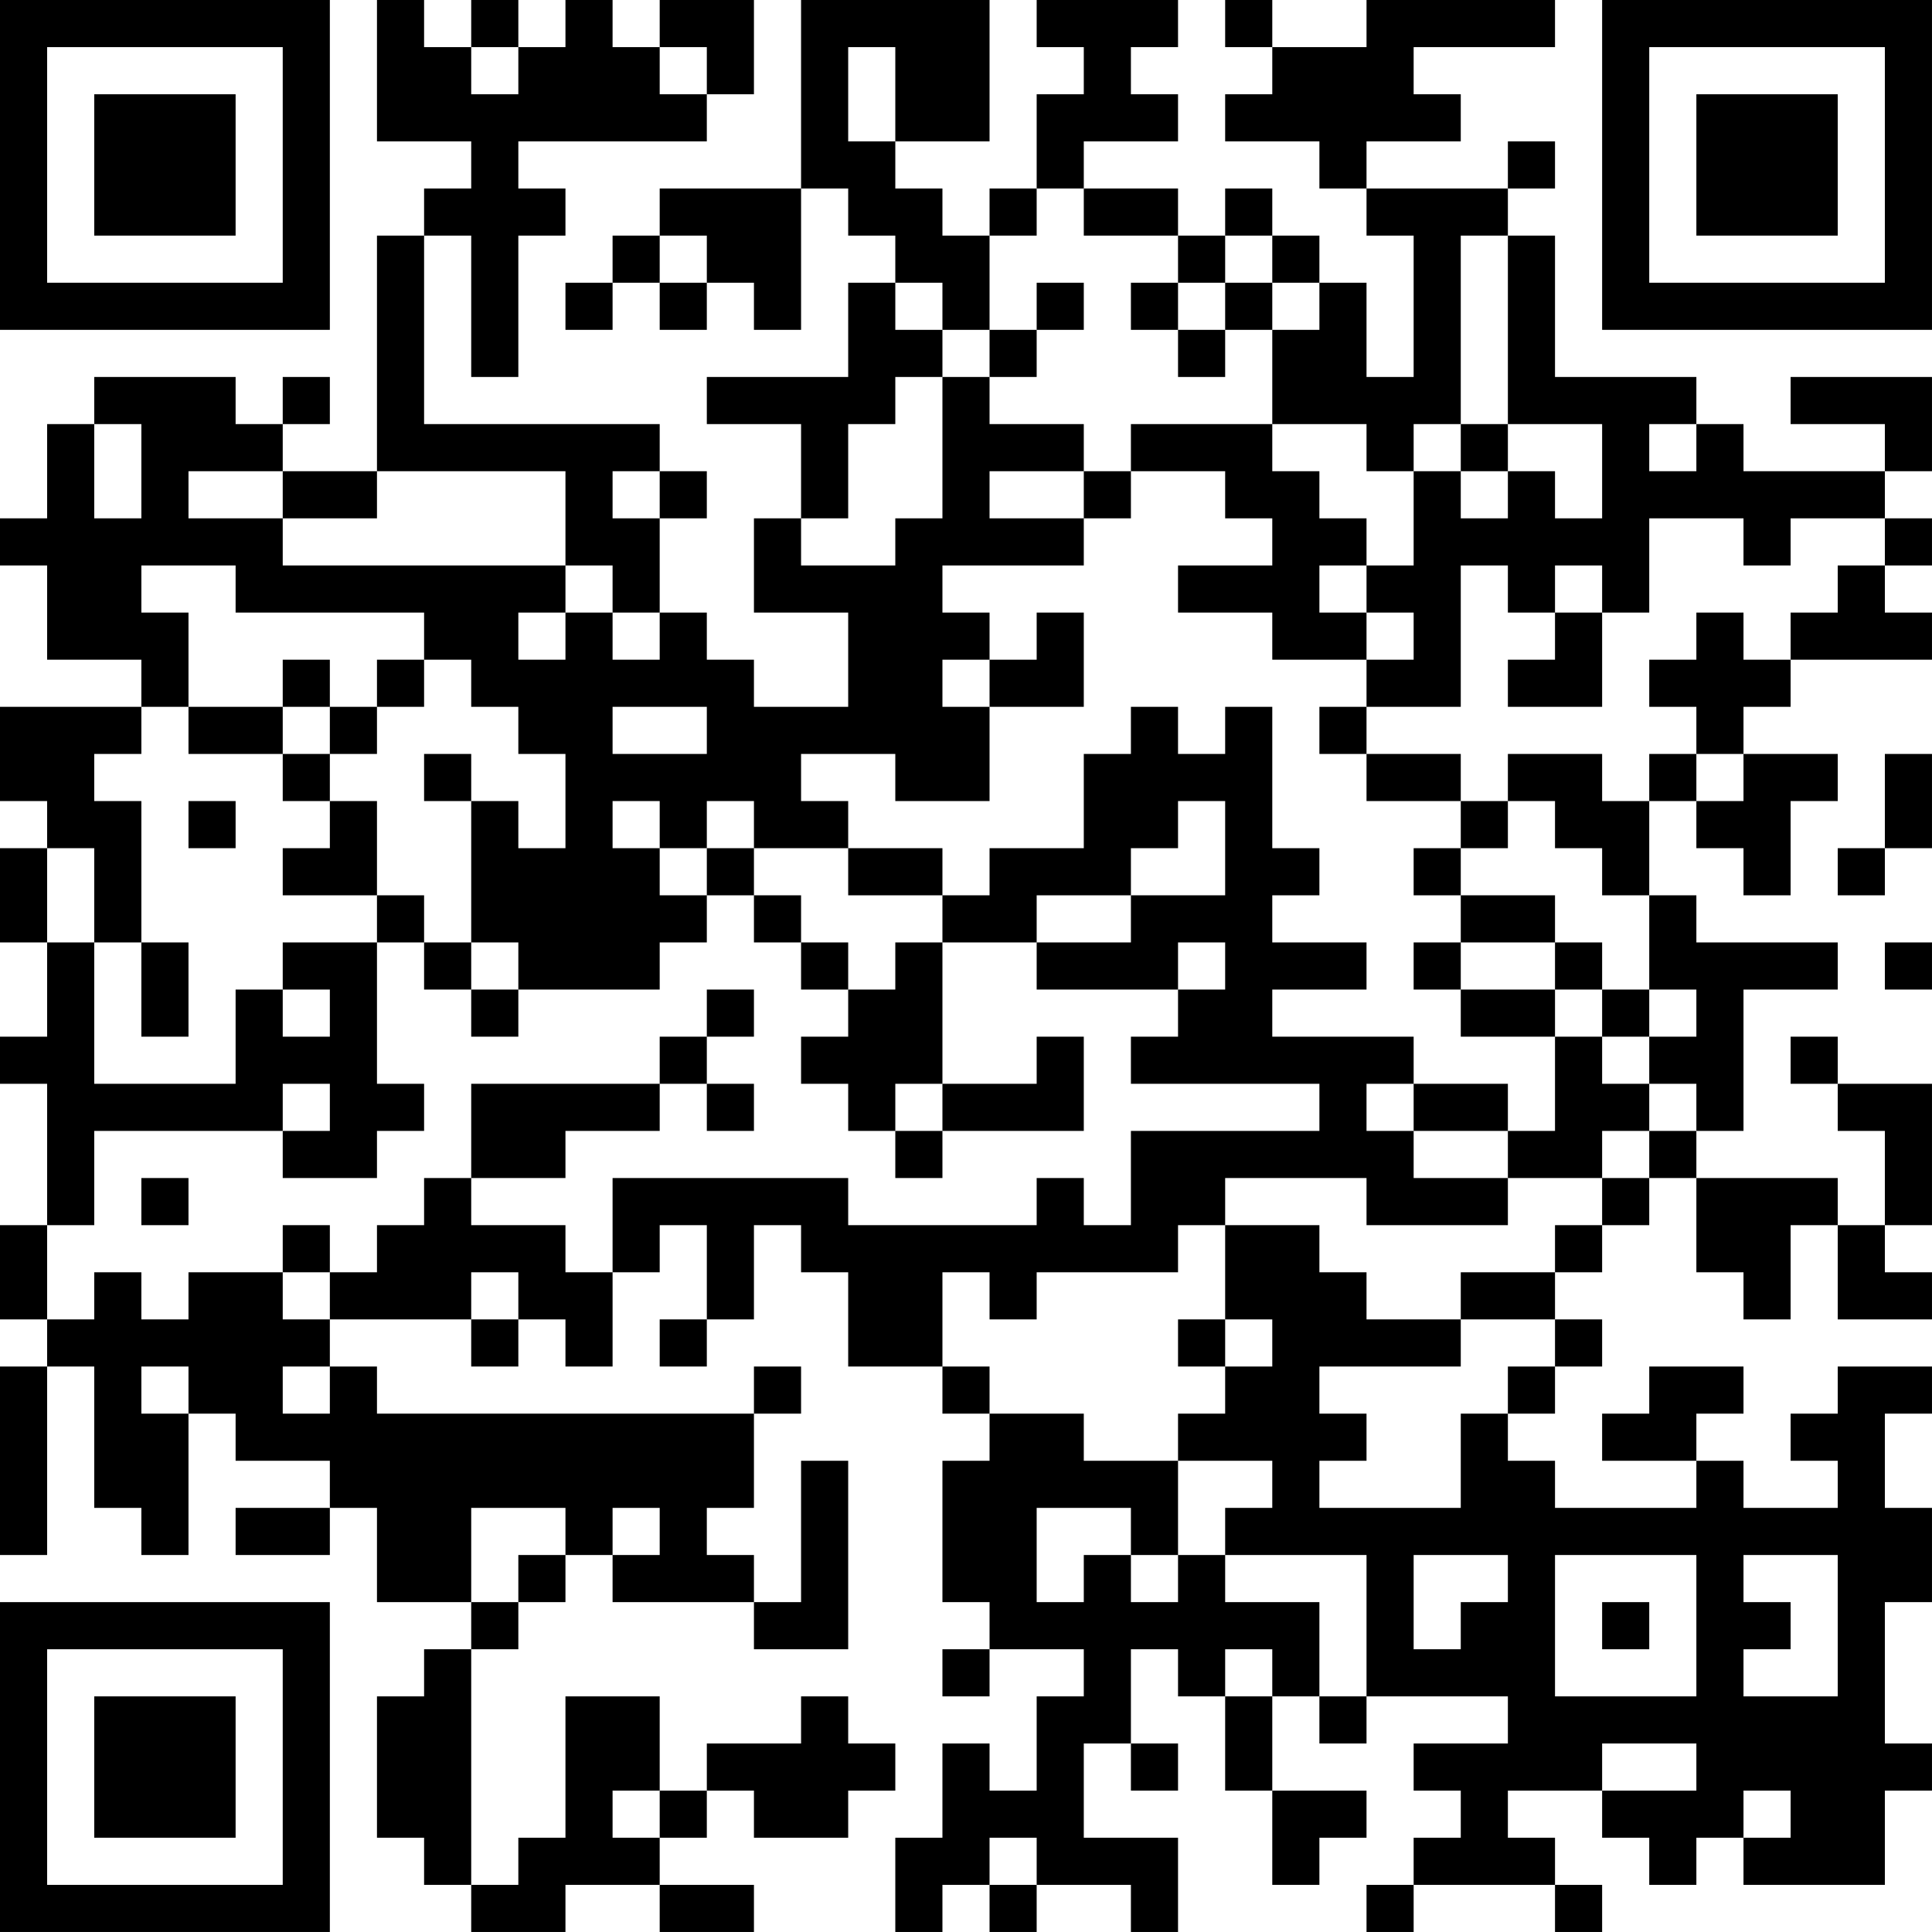 <?xml version="1.0" encoding="UTF-8"?>
<svg xmlns="http://www.w3.org/2000/svg" version="1.1" width="200" height="200" viewBox="0 0 200 200"><rect x="0" y="0" width="200" height="200" fill="#ffffff"/><g transform="scale(4.878)"><g transform="translate(0,0)"><path fill-rule="evenodd" d="M8 0L8 3L10 3L10 4L9 4L9 5L8 5L8 10L6 10L6 9L7 9L7 8L6 8L6 9L5 9L5 8L2 8L2 9L1 9L1 11L0 11L0 12L1 12L1 14L3 14L3 15L0 15L0 17L1 17L1 18L0 18L0 20L1 20L1 22L0 22L0 23L1 23L1 26L0 26L0 28L1 28L1 29L0 29L0 33L1 33L1 29L2 29L2 32L3 32L3 33L4 33L4 30L5 30L5 31L7 31L7 32L5 32L5 33L7 33L7 32L8 32L8 34L10 34L10 35L9 35L9 36L8 36L8 39L9 39L9 40L10 40L10 41L12 41L12 40L14 40L14 41L16 41L16 40L14 40L14 39L15 39L15 38L16 38L16 39L18 39L18 38L19 38L19 37L18 37L18 36L17 36L17 37L15 37L15 38L14 38L14 36L12 36L12 39L11 39L11 40L10 40L10 35L11 35L11 34L12 34L12 33L13 33L13 34L16 34L16 35L18 35L18 31L17 31L17 34L16 34L16 33L15 33L15 32L16 32L16 30L17 30L17 29L16 29L16 30L8 30L8 29L7 29L7 28L10 28L10 29L11 29L11 28L12 28L12 29L13 29L13 27L14 27L14 26L15 26L15 28L14 28L14 29L15 29L15 28L16 28L16 26L17 26L17 27L18 27L18 29L20 29L20 30L21 30L21 31L20 31L20 34L21 34L21 35L20 35L20 36L21 36L21 35L23 35L23 36L22 36L22 38L21 38L21 37L20 37L20 39L19 39L19 41L20 41L20 40L21 40L21 41L22 41L22 40L24 40L24 41L25 41L25 39L23 39L23 37L24 37L24 38L25 38L25 37L24 37L24 35L25 35L25 36L26 36L26 38L27 38L27 40L28 40L28 39L29 39L29 38L27 38L27 36L28 36L28 37L29 37L29 36L32 36L32 37L30 37L30 38L31 38L31 39L30 39L30 40L29 40L29 41L30 41L30 40L33 40L33 41L34 41L34 40L33 40L33 39L32 39L32 38L34 38L34 39L35 39L35 40L36 40L36 39L37 39L37 40L40 40L40 38L41 38L41 37L40 37L40 34L41 34L41 32L40 32L40 30L41 30L41 29L39 29L39 30L38 30L38 31L39 31L39 32L37 32L37 31L36 31L36 30L37 30L37 29L35 29L35 30L34 30L34 31L36 31L36 32L33 32L33 31L32 31L32 30L33 30L33 29L34 29L34 28L33 28L33 27L34 27L34 26L35 26L35 25L36 25L36 27L37 27L37 28L38 28L38 26L39 26L39 28L41 28L41 27L40 27L40 26L41 26L41 23L39 23L39 22L38 22L38 23L39 23L39 24L40 24L40 26L39 26L39 25L36 25L36 24L37 24L37 21L39 21L39 20L36 20L36 19L35 19L35 17L36 17L36 18L37 18L37 19L38 19L38 17L39 17L39 16L37 16L37 15L38 15L38 14L41 14L41 13L40 13L40 12L41 12L41 11L40 11L40 10L41 10L41 8L38 8L38 9L40 9L40 10L37 10L37 9L36 9L36 8L33 8L33 5L32 5L32 4L33 4L33 3L32 3L32 4L29 4L29 3L31 3L31 2L30 2L30 1L33 1L33 0L29 0L29 1L27 1L27 0L26 0L26 1L27 1L27 2L26 2L26 3L28 3L28 4L29 4L29 5L30 5L30 8L29 8L29 6L28 6L28 5L27 5L27 4L26 4L26 5L25 5L25 4L23 4L23 3L25 3L25 2L24 2L24 1L25 1L25 0L22 0L22 1L23 1L23 2L22 2L22 4L21 4L21 5L20 5L20 4L19 4L19 3L21 3L21 0L17 0L17 4L14 4L14 5L13 5L13 6L12 6L12 7L13 7L13 6L14 6L14 7L15 7L15 6L16 6L16 7L17 7L17 4L18 4L18 5L19 5L19 6L18 6L18 8L15 8L15 9L17 9L17 11L16 11L16 13L18 13L18 15L16 15L16 14L15 14L15 13L14 13L14 11L15 11L15 10L14 10L14 9L9 9L9 5L10 5L10 8L11 8L11 5L12 5L12 4L11 4L11 3L15 3L15 2L16 2L16 0L14 0L14 1L13 1L13 0L12 0L12 1L11 1L11 0L10 0L10 1L9 1L9 0ZM10 1L10 2L11 2L11 1ZM14 1L14 2L15 2L15 1ZM18 1L18 3L19 3L19 1ZM22 4L22 5L21 5L21 7L20 7L20 6L19 6L19 7L20 7L20 8L19 8L19 9L18 9L18 11L17 11L17 12L19 12L19 11L20 11L20 8L21 8L21 9L23 9L23 10L21 10L21 11L23 11L23 12L20 12L20 13L21 13L21 14L20 14L20 15L21 15L21 17L19 17L19 16L17 16L17 17L18 17L18 18L16 18L16 17L15 17L15 18L14 18L14 17L13 17L13 18L14 18L14 19L15 19L15 20L14 20L14 21L11 21L11 20L10 20L10 17L11 17L11 18L12 18L12 16L11 16L11 15L10 15L10 14L9 14L9 13L5 13L5 12L3 12L3 13L4 13L4 15L3 15L3 16L2 16L2 17L3 17L3 20L2 20L2 18L1 18L1 20L2 20L2 23L5 23L5 21L6 21L6 22L7 22L7 21L6 21L6 20L8 20L8 23L9 23L9 24L8 24L8 25L6 25L6 24L7 24L7 23L6 23L6 24L2 24L2 26L1 26L1 28L2 28L2 27L3 27L3 28L4 28L4 27L6 27L6 28L7 28L7 27L8 27L8 26L9 26L9 25L10 25L10 26L12 26L12 27L13 27L13 25L18 25L18 26L22 26L22 25L23 25L23 26L24 26L24 24L28 24L28 23L24 23L24 22L25 22L25 21L26 21L26 20L25 20L25 21L22 21L22 20L24 20L24 19L26 19L26 17L25 17L25 18L24 18L24 19L22 19L22 20L20 20L20 19L21 19L21 18L23 18L23 16L24 16L24 15L25 15L25 16L26 16L26 15L27 15L27 18L28 18L28 19L27 19L27 20L29 20L29 21L27 21L27 22L30 22L30 23L29 23L29 24L30 24L30 25L32 25L32 26L29 26L29 25L26 25L26 26L25 26L25 27L22 27L22 28L21 28L21 27L20 27L20 29L21 29L21 30L23 30L23 31L25 31L25 33L24 33L24 32L22 32L22 34L23 34L23 33L24 33L24 34L25 34L25 33L26 33L26 34L28 34L28 36L29 36L29 33L26 33L26 32L27 32L27 31L25 31L25 30L26 30L26 29L27 29L27 28L26 28L26 26L28 26L28 27L29 27L29 28L31 28L31 29L28 29L28 30L29 30L29 31L28 31L28 32L31 32L31 30L32 30L32 29L33 29L33 28L31 28L31 27L33 27L33 26L34 26L34 25L35 25L35 24L36 24L36 23L35 23L35 22L36 22L36 21L35 21L35 19L34 19L34 18L33 18L33 17L32 17L32 16L34 16L34 17L35 17L35 16L36 16L36 17L37 17L37 16L36 16L36 15L35 15L35 14L36 14L36 13L37 13L37 14L38 14L38 13L39 13L39 12L40 12L40 11L38 11L38 12L37 12L37 11L35 11L35 13L34 13L34 12L33 12L33 13L32 13L32 12L31 12L31 15L29 15L29 14L30 14L30 13L29 13L29 12L30 12L30 10L31 10L31 11L32 11L32 10L33 10L33 11L34 11L34 9L32 9L32 5L31 5L31 9L30 9L30 10L29 10L29 9L27 9L27 7L28 7L28 6L27 6L27 5L26 5L26 6L25 6L25 5L23 5L23 4ZM14 5L14 6L15 6L15 5ZM22 6L22 7L21 7L21 8L22 8L22 7L23 7L23 6ZM24 6L24 7L25 7L25 8L26 8L26 7L27 7L27 6L26 6L26 7L25 7L25 6ZM2 9L2 11L3 11L3 9ZM24 9L24 10L23 10L23 11L24 11L24 10L26 10L26 11L27 11L27 12L25 12L25 13L27 13L27 14L29 14L29 13L28 13L28 12L29 12L29 11L28 11L28 10L27 10L27 9ZM31 9L31 10L32 10L32 9ZM35 9L35 10L36 10L36 9ZM4 10L4 11L6 11L6 12L12 12L12 13L11 13L11 14L12 14L12 13L13 13L13 14L14 14L14 13L13 13L13 12L12 12L12 10L8 10L8 11L6 11L6 10ZM13 10L13 11L14 11L14 10ZM22 13L22 14L21 14L21 15L23 15L23 13ZM33 13L33 14L32 14L32 15L34 15L34 13ZM6 14L6 15L4 15L4 16L6 16L6 17L7 17L7 18L6 18L6 19L8 19L8 20L9 20L9 21L10 21L10 22L11 22L11 21L10 21L10 20L9 20L9 19L8 19L8 17L7 17L7 16L8 16L8 15L9 15L9 14L8 14L8 15L7 15L7 14ZM6 15L6 16L7 16L7 15ZM13 15L13 16L15 16L15 15ZM28 15L28 16L29 16L29 17L31 17L31 18L30 18L30 19L31 19L31 20L30 20L30 21L31 21L31 22L33 22L33 24L32 24L32 23L30 23L30 24L32 24L32 25L34 25L34 24L35 24L35 23L34 23L34 22L35 22L35 21L34 21L34 20L33 20L33 19L31 19L31 18L32 18L32 17L31 17L31 16L29 16L29 15ZM9 16L9 17L10 17L10 16ZM40 16L40 18L39 18L39 19L40 19L40 18L41 18L41 16ZM4 17L4 18L5 18L5 17ZM15 18L15 19L16 19L16 20L17 20L17 21L18 21L18 22L17 22L17 23L18 23L18 24L19 24L19 25L20 25L20 24L23 24L23 22L22 22L22 23L20 23L20 20L19 20L19 21L18 21L18 20L17 20L17 19L16 19L16 18ZM18 18L18 19L20 19L20 18ZM3 20L3 22L4 22L4 20ZM31 20L31 21L33 21L33 22L34 22L34 21L33 21L33 20ZM40 20L40 21L41 21L41 20ZM15 21L15 22L14 22L14 23L10 23L10 25L12 25L12 24L14 24L14 23L15 23L15 24L16 24L16 23L15 23L15 22L16 22L16 21ZM19 23L19 24L20 24L20 23ZM3 25L3 26L4 26L4 25ZM6 26L6 27L7 27L7 26ZM10 27L10 28L11 28L11 27ZM25 28L25 29L26 29L26 28ZM3 29L3 30L4 30L4 29ZM6 29L6 30L7 30L7 29ZM10 32L10 34L11 34L11 33L12 33L12 32ZM13 32L13 33L14 33L14 32ZM30 33L30 35L31 35L31 34L32 34L32 33ZM33 33L33 36L36 36L36 33ZM37 33L37 34L38 34L38 35L37 35L37 36L39 36L39 33ZM34 34L34 35L35 35L35 34ZM26 35L26 36L27 36L27 35ZM34 37L34 38L36 38L36 37ZM13 38L13 39L14 39L14 38ZM37 38L37 39L38 39L38 38ZM21 39L21 40L22 40L22 39ZM0 0L0 7L7 7L7 0ZM1 1L1 6L6 6L6 1ZM2 2L2 5L5 5L5 2ZM34 0L34 7L41 7L41 0ZM35 1L35 6L40 6L40 1ZM36 2L36 5L39 5L39 2ZM0 34L0 41L7 41L7 34ZM1 35L1 40L6 40L6 35ZM2 36L2 39L5 39L5 36Z" fill="#000000"/></g></g></svg>
